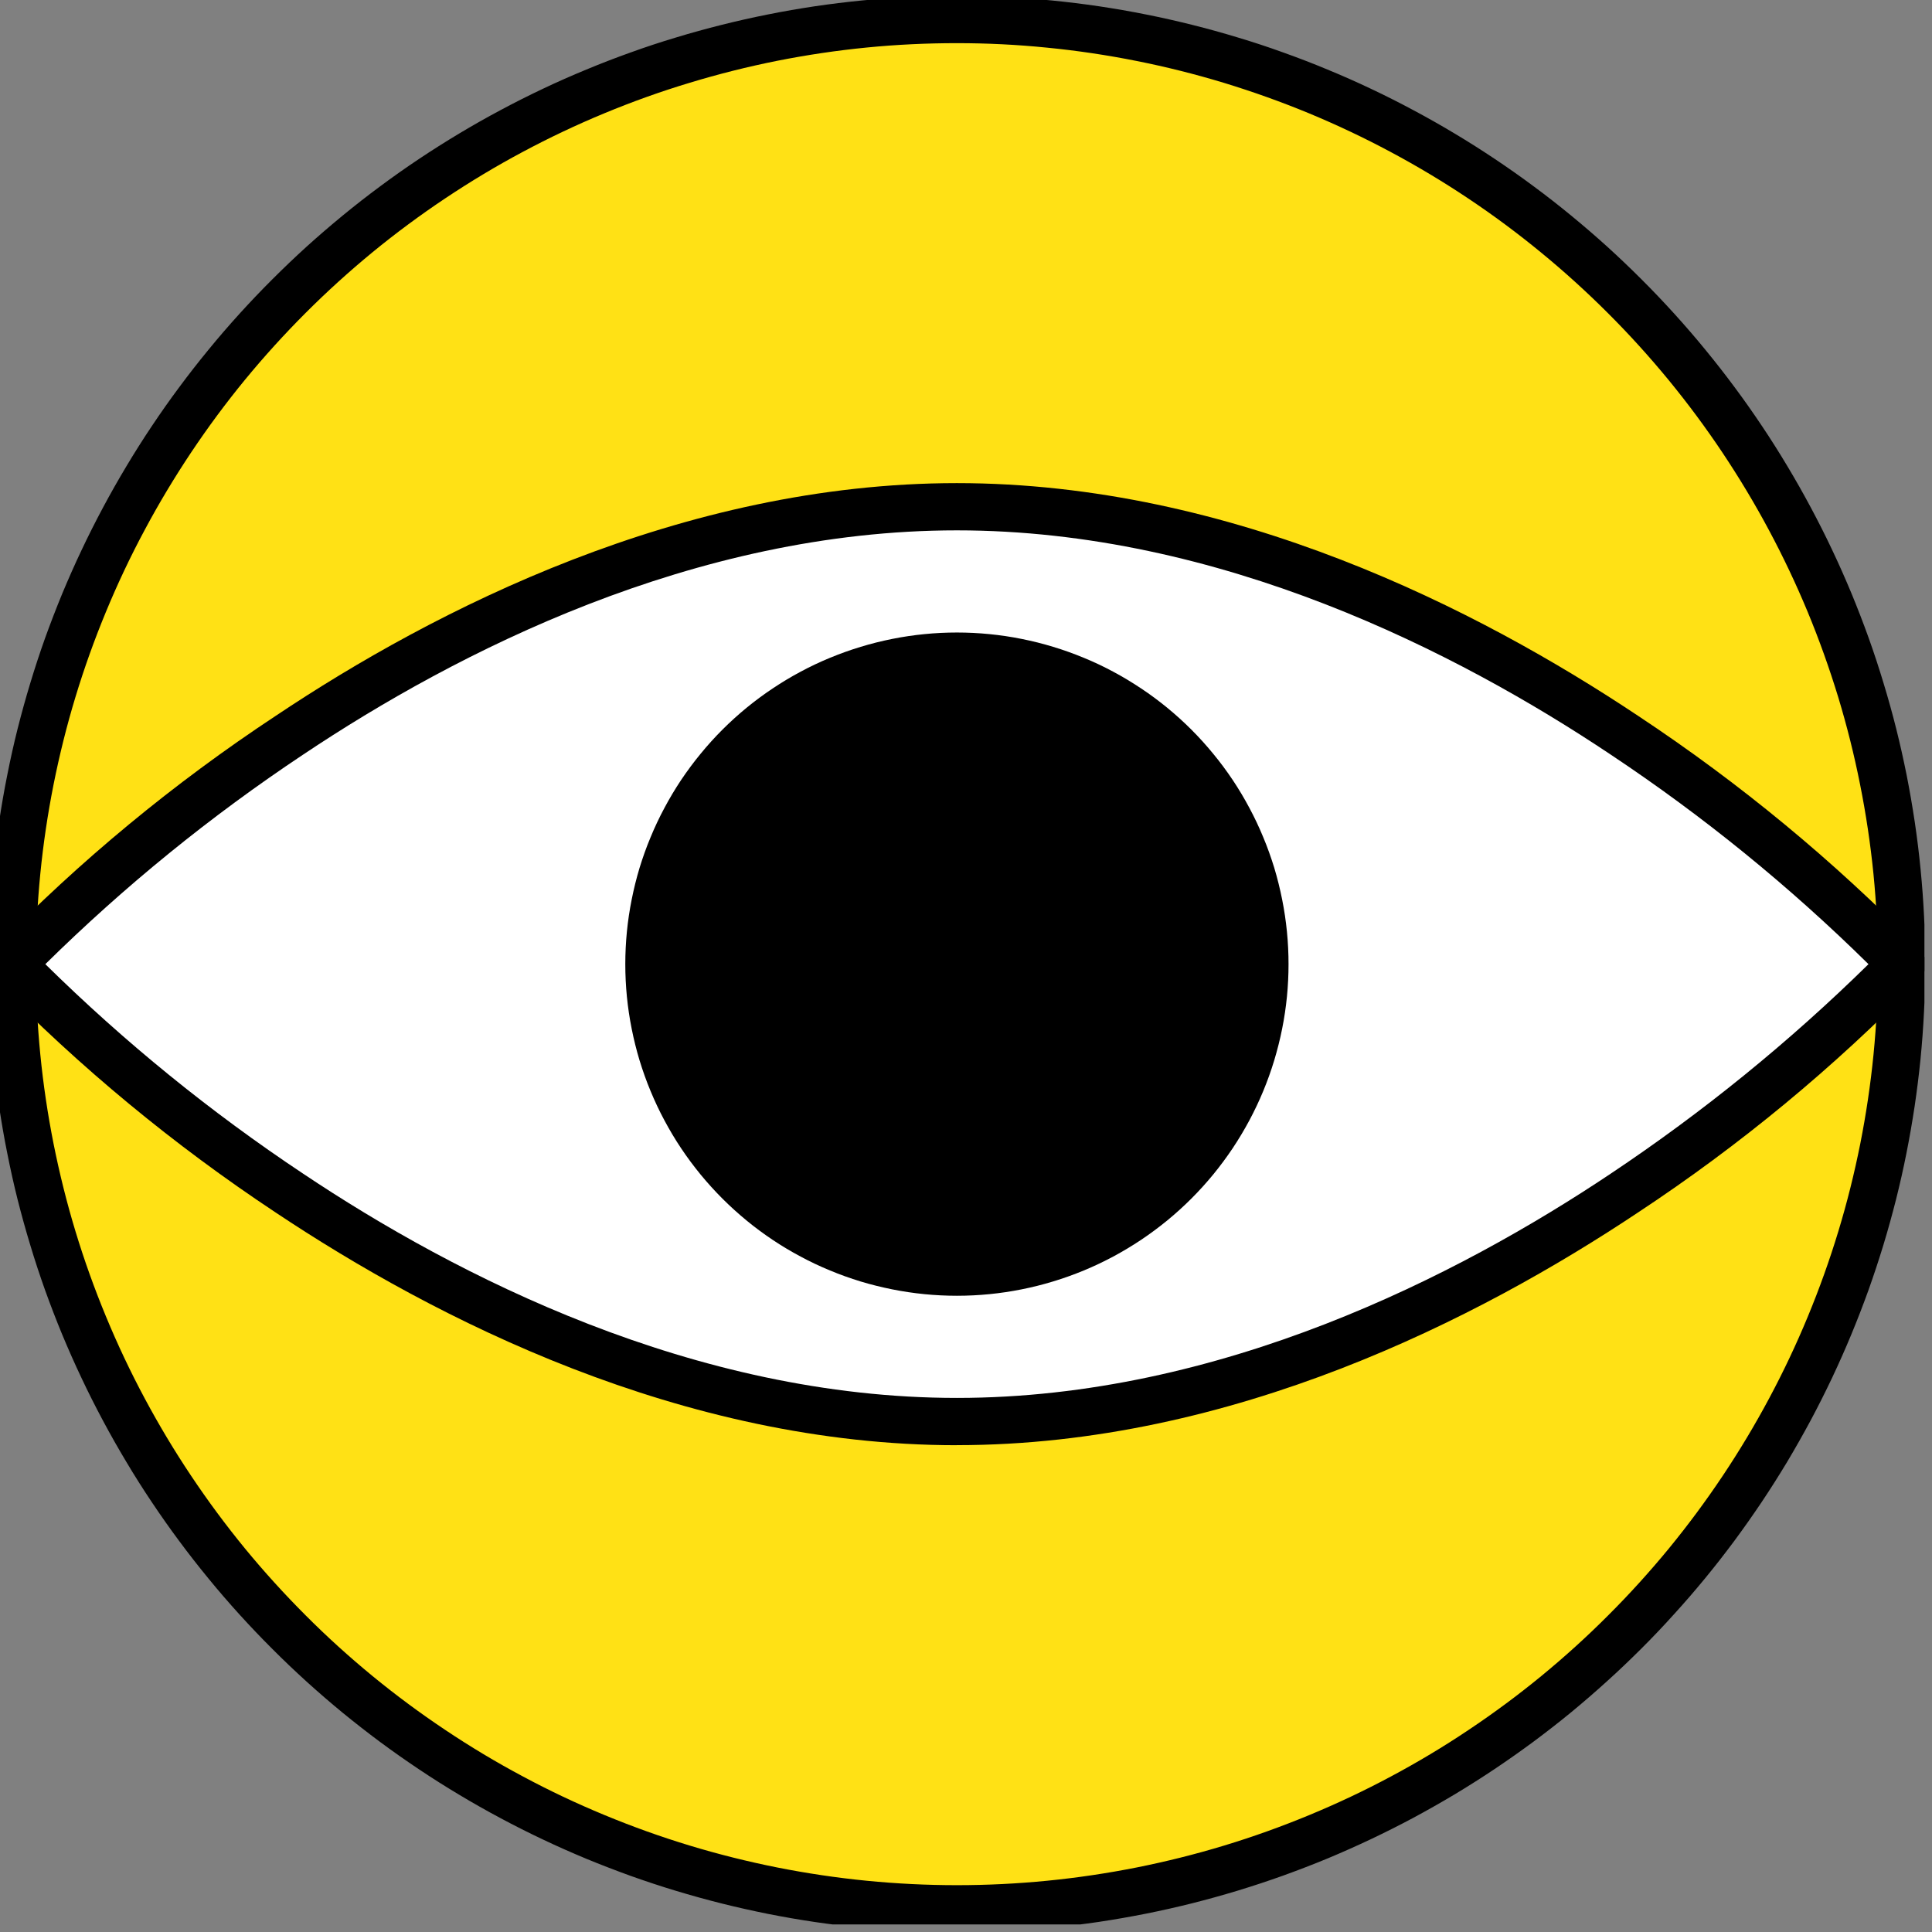 <svg xmlns="http://www.w3.org/2000/svg" xmlns:xlink="http://www.w3.org/1999/xlink" width="170" zoomAndPan="magnify" viewBox="0 0 127.5 127.5" height="170" preserveAspectRatio="xMidYMid meet" version="1.0"><rect x="0" y="0" width="127.5" height="127.5" fill="#808080" stroke="none"/><defs><clipPath id="966d6afdcc"><path d="M 0 0 L 127 0 L 127 127 L 0 127 Z M 0 0 " clip-rule="nonzero"/></clipPath><clipPath id="119c392dca"><path d="M 0 31 L 127 31 L 127 96 L 0 96 Z M 0 31 " clip-rule="nonzero"/></clipPath></defs><path fill="#ffe115" d="M 63.152 1.285 C 65.191 1.285 67.23 1.387 69.262 1.586 C 71.293 1.785 73.309 2.086 75.312 2.484 C 77.316 2.883 79.293 3.375 81.246 3.969 C 83.203 4.562 85.121 5.25 87.008 6.031 C 88.895 6.812 90.738 7.684 92.539 8.645 C 94.34 9.609 96.09 10.656 97.785 11.793 C 99.484 12.926 101.121 14.141 102.699 15.438 C 104.277 16.73 105.789 18.102 107.234 19.543 C 108.676 20.988 110.047 22.5 111.344 24.078 C 112.637 25.656 113.852 27.293 114.988 28.992 C 116.121 30.688 117.168 32.438 118.133 34.238 C 119.094 36.039 119.965 37.883 120.746 39.77 C 121.527 41.656 122.215 43.578 122.809 45.531 C 123.402 47.484 123.898 49.461 124.297 51.465 C 124.695 53.469 124.992 55.484 125.191 57.516 C 125.395 59.547 125.492 61.586 125.492 63.629 C 125.492 65.668 125.395 67.707 125.191 69.738 C 124.992 71.77 124.695 73.789 124.297 75.789 C 123.898 77.793 123.402 79.77 122.809 81.723 C 122.215 83.68 121.527 85.598 120.746 87.484 C 119.965 89.371 119.094 91.215 118.133 93.016 C 117.168 94.816 116.121 96.566 114.988 98.262 C 113.852 99.961 112.637 101.598 111.344 103.176 C 110.047 104.754 108.676 106.266 107.234 107.711 C 105.789 109.152 104.277 110.523 102.699 111.82 C 101.121 113.113 99.484 114.328 97.785 115.465 C 96.09 116.598 94.34 117.645 92.539 118.609 C 90.738 119.57 88.895 120.441 87.008 121.223 C 85.121 122.008 83.203 122.691 81.246 123.285 C 79.293 123.879 77.316 124.375 75.312 124.773 C 73.309 125.172 71.293 125.469 69.262 125.668 C 67.23 125.871 65.191 125.969 63.152 125.969 C 61.109 125.969 59.07 125.871 57.039 125.668 C 55.008 125.469 52.992 125.172 50.988 124.773 C 48.984 124.375 47.008 123.879 45.055 123.285 C 43.098 122.691 41.18 122.008 39.293 121.223 C 37.406 120.441 35.562 119.57 33.762 118.609 C 31.961 117.645 30.211 116.598 28.516 115.465 C 26.816 114.328 25.18 113.113 23.602 111.82 C 22.023 110.523 20.512 109.152 19.066 107.711 C 17.625 106.266 16.254 104.754 14.957 103.176 C 13.664 101.598 12.449 99.961 11.312 98.262 C 10.18 96.566 9.133 94.816 8.168 93.016 C 7.207 91.215 6.336 89.371 5.555 87.484 C 4.773 85.598 4.086 83.68 3.492 81.723 C 2.898 79.77 2.402 77.793 2.004 75.789 C 1.605 73.789 1.309 71.77 1.109 69.738 C 0.906 67.707 0.809 65.668 0.809 63.629 C 0.809 61.586 0.906 59.547 1.109 57.516 C 1.309 55.484 1.605 53.469 2.004 51.465 C 2.402 49.461 2.898 47.484 3.492 45.531 C 4.086 43.578 4.773 41.656 5.555 39.77 C 6.336 37.883 7.207 36.039 8.168 34.238 C 9.133 32.438 10.18 30.688 11.312 28.992 C 12.449 27.293 13.664 25.656 14.957 24.078 C 16.254 22.5 17.625 20.988 19.066 19.543 C 20.512 18.102 22.023 16.73 23.602 15.438 C 25.18 14.141 26.816 12.926 28.516 11.793 C 30.211 10.656 31.961 9.609 33.762 8.645 C 35.562 7.684 37.406 6.812 39.293 6.031 C 41.18 5.25 43.098 4.562 45.055 3.969 C 47.008 3.375 48.984 2.883 50.988 2.484 C 52.992 2.086 55.008 1.785 57.039 1.586 C 59.07 1.387 61.109 1.285 63.152 1.285 " fill-opacity="1" fill-rule="nonzero"/><g clip-path="url(#966d6afdcc)"><path fill="#000000" d="M 63.152 127.531 C 62.105 127.531 61.059 127.504 60.016 127.453 C 58.969 127.402 57.926 127.324 56.887 127.223 C 55.848 127.121 54.809 126.992 53.773 126.84 C 52.738 126.688 51.711 126.508 50.684 126.305 C 49.656 126.098 48.637 125.871 47.625 125.617 C 46.609 125.363 45.602 125.082 44.602 124.781 C 43.598 124.477 42.605 124.148 41.621 123.797 C 40.637 123.441 39.66 123.066 38.695 122.668 C 37.73 122.266 36.773 121.844 35.828 121.395 C 34.883 120.949 33.949 120.477 33.027 119.984 C 32.105 119.492 31.195 118.977 30.297 118.438 C 29.402 117.902 28.516 117.344 27.648 116.762 C 26.777 116.18 25.922 115.578 25.082 114.957 C 24.242 114.332 23.418 113.688 22.609 113.027 C 21.801 112.363 21.012 111.68 20.234 110.977 C 19.461 110.273 18.703 109.555 17.965 108.812 C 17.223 108.074 16.504 107.316 15.801 106.543 C 15.098 105.766 14.414 104.977 13.754 104.168 C 13.09 103.359 12.445 102.535 11.824 101.695 C 11.199 100.855 10.598 100 10.016 99.129 C 9.434 98.262 8.875 97.379 8.34 96.48 C 7.801 95.582 7.285 94.672 6.793 93.75 C 6.301 92.828 5.828 91.895 5.383 90.949 C 4.934 90.004 4.512 89.047 4.109 88.082 C 3.711 87.117 3.336 86.141 2.98 85.156 C 2.629 84.172 2.301 83.18 2 82.176 C 1.695 81.176 1.418 80.168 1.16 79.156 C 0.906 78.141 0.68 77.121 0.477 76.094 C 0.27 75.07 0.094 74.039 -0.062 73.004 C -0.215 71.969 -0.344 70.934 -0.445 69.891 C -0.547 68.852 -0.625 67.809 -0.676 66.762 C -0.727 65.719 -0.754 64.672 -0.754 63.629 C -0.754 62.582 -0.727 61.535 -0.676 60.492 C -0.625 59.445 -0.547 58.406 -0.445 57.363 C -0.344 56.324 -0.215 55.285 -0.062 54.25 C 0.094 53.215 0.27 52.188 0.477 51.16 C 0.68 50.133 0.906 49.113 1.16 48.102 C 1.418 47.086 1.695 46.078 2 45.078 C 2.301 44.078 2.629 43.082 2.98 42.098 C 3.336 41.113 3.711 40.141 4.109 39.172 C 4.512 38.207 4.934 37.25 5.383 36.305 C 5.828 35.359 6.301 34.426 6.793 33.504 C 7.285 32.582 7.801 31.672 8.34 30.773 C 8.875 29.879 9.434 28.992 10.016 28.125 C 10.598 27.254 11.199 26.398 11.824 25.559 C 12.445 24.719 13.09 23.895 13.754 23.086 C 14.414 22.277 15.098 21.488 15.801 20.711 C 16.504 19.938 17.223 19.18 17.965 18.441 C 18.703 17.703 19.461 16.98 20.234 16.277 C 21.012 15.574 21.801 14.895 22.609 14.23 C 23.418 13.566 24.242 12.922 25.082 12.301 C 25.922 11.676 26.777 11.074 27.648 10.492 C 28.516 9.914 29.402 9.352 30.297 8.816 C 31.195 8.277 32.105 7.762 33.027 7.27 C 33.949 6.777 34.883 6.305 35.828 5.859 C 36.773 5.41 37.73 4.988 38.695 4.59 C 39.66 4.188 40.637 3.812 41.621 3.461 C 42.605 3.105 43.598 2.777 44.602 2.477 C 45.602 2.172 46.609 1.895 47.625 1.641 C 48.637 1.387 49.656 1.156 50.684 0.953 C 51.711 0.746 52.738 0.57 53.773 0.414 C 54.809 0.262 55.848 0.133 56.887 0.031 C 57.926 -0.07 58.969 -0.148 60.016 -0.199 C 61.059 -0.25 62.105 -0.277 63.152 -0.277 C 64.195 -0.277 65.242 -0.25 66.285 -0.199 C 67.332 -0.148 68.375 -0.07 69.414 0.031 C 70.453 0.133 71.492 0.262 72.527 0.414 C 73.562 0.57 74.59 0.746 75.617 0.953 C 76.645 1.156 77.664 1.387 78.68 1.641 C 79.691 1.895 80.699 2.172 81.699 2.477 C 82.703 2.777 83.695 3.105 84.68 3.461 C 85.664 3.812 86.641 4.188 87.605 4.59 C 88.57 4.988 89.527 5.41 90.473 5.859 C 91.418 6.305 92.352 6.777 93.273 7.27 C 94.195 7.762 95.105 8.277 96.004 8.816 C 96.902 9.352 97.785 9.914 98.652 10.492 C 99.523 11.074 100.379 11.676 101.219 12.301 C 102.059 12.922 102.883 13.566 103.691 14.23 C 104.5 14.895 105.289 15.574 106.066 16.277 C 106.84 16.98 107.598 17.703 108.336 18.441 C 109.078 19.18 109.797 19.938 110.5 20.711 C 111.203 21.488 111.887 22.277 112.547 23.086 C 113.211 23.895 113.855 24.719 114.477 25.559 C 115.102 26.398 115.703 27.254 116.285 28.125 C 116.867 28.992 117.426 29.879 117.961 30.773 C 118.5 31.672 119.016 32.582 119.508 33.504 C 120 34.426 120.473 35.359 120.918 36.305 C 121.367 37.25 121.789 38.207 122.191 39.172 C 122.59 40.141 122.965 41.113 123.32 42.098 C 123.672 43.082 124 44.078 124.301 45.078 C 124.605 46.078 124.887 47.086 125.141 48.102 C 125.395 49.113 125.621 50.133 125.828 51.16 C 126.031 52.188 126.207 53.215 126.363 54.25 C 126.516 55.285 126.645 56.324 126.746 57.363 C 126.848 58.406 126.926 59.445 126.977 60.492 C 127.027 61.535 127.055 62.582 127.055 63.629 C 127.055 64.672 127.027 65.719 126.973 66.762 C 126.922 67.805 126.844 68.848 126.742 69.891 C 126.637 70.93 126.508 71.969 126.355 73 C 126.199 74.035 126.02 75.066 125.816 76.09 C 125.613 77.117 125.383 78.137 125.129 79.148 C 124.871 80.164 124.594 81.172 124.289 82.172 C 123.984 83.172 123.656 84.164 123.305 85.148 C 122.949 86.133 122.574 87.105 122.172 88.074 C 121.773 89.039 121.348 89.992 120.902 90.938 C 120.453 91.883 119.984 92.816 119.492 93.738 C 118.996 94.66 118.48 95.57 117.945 96.469 C 117.406 97.363 116.848 98.246 116.266 99.117 C 115.684 99.984 115.082 100.84 114.461 101.68 C 113.836 102.52 113.195 103.344 112.531 104.152 C 111.867 104.961 111.184 105.75 110.48 106.523 C 109.781 107.301 109.059 108.059 108.32 108.797 C 107.578 109.535 106.824 110.258 106.047 110.957 C 105.273 111.66 104.48 112.344 103.676 113.008 C 102.867 113.672 102.043 114.312 101.203 114.938 C 100.363 115.559 99.508 116.16 98.641 116.742 C 97.77 117.324 96.887 117.883 95.992 118.422 C 95.094 118.957 94.184 119.473 93.262 119.969 C 92.34 120.461 91.406 120.93 90.461 121.379 C 89.516 121.824 88.562 122.25 87.598 122.652 C 86.629 123.051 85.656 123.426 84.672 123.781 C 83.688 124.133 82.695 124.461 81.695 124.766 C 80.695 125.07 79.688 125.348 78.672 125.605 C 77.66 125.859 76.637 126.09 75.613 126.293 C 74.59 126.496 73.559 126.676 72.523 126.832 C 71.488 126.984 70.453 127.113 69.414 127.219 C 68.371 127.32 67.328 127.398 66.285 127.453 C 65.242 127.504 64.195 127.531 63.152 127.531 M 63.152 2.848 C 61.16 2.848 59.176 2.941 57.191 3.137 C 55.211 3.332 53.246 3.625 51.293 4.012 C 49.34 4.402 47.41 4.887 45.508 5.465 C 43.602 6.039 41.73 6.711 39.891 7.473 C 38.051 8.234 36.254 9.086 34.5 10.023 C 32.742 10.961 31.039 11.984 29.383 13.09 C 27.727 14.195 26.129 15.379 24.59 16.641 C 23.051 17.906 21.578 19.242 20.172 20.648 C 18.766 22.055 17.43 23.527 16.164 25.066 C 14.902 26.605 13.719 28.203 12.613 29.859 C 11.508 31.516 10.484 33.219 9.547 34.977 C 8.605 36.73 7.758 38.527 6.996 40.367 C 6.234 42.207 5.562 44.078 4.984 45.984 C 4.406 47.887 3.926 49.816 3.535 51.77 C 3.148 53.723 2.855 55.688 2.66 57.668 C 2.465 59.652 2.367 61.637 2.367 63.629 C 2.367 65.617 2.465 67.605 2.66 69.586 C 2.855 71.566 3.148 73.531 3.535 75.484 C 3.926 77.438 4.406 79.367 4.984 81.27 C 5.562 83.176 6.234 85.047 6.996 86.887 C 7.758 88.727 8.605 90.523 9.547 92.281 C 10.484 94.035 11.508 95.742 12.613 97.395 C 13.719 99.051 14.902 100.648 16.164 102.188 C 17.43 103.727 18.766 105.199 20.172 106.605 C 21.578 108.016 23.051 109.348 24.59 110.613 C 26.129 111.875 27.727 113.059 29.383 114.164 C 31.039 115.273 32.742 116.293 34.5 117.23 C 36.254 118.172 38.051 119.02 39.891 119.781 C 41.73 120.543 43.602 121.215 45.508 121.793 C 47.41 122.371 49.34 122.852 51.293 123.242 C 53.246 123.629 55.211 123.922 57.191 124.117 C 59.176 124.312 61.16 124.41 63.152 124.41 C 65.141 124.41 67.129 124.312 69.109 124.117 C 71.09 123.922 73.055 123.629 75.008 123.242 C 76.961 122.852 78.891 122.371 80.793 121.793 C 82.699 121.215 84.57 120.543 86.41 119.781 C 88.25 119.02 90.047 118.172 91.805 117.23 C 93.559 116.293 95.266 115.273 96.918 114.164 C 98.574 113.059 100.172 111.875 101.711 110.613 C 103.25 109.348 104.723 108.016 106.129 106.605 C 107.539 105.199 108.871 103.727 110.137 102.188 C 111.398 100.648 112.582 99.051 113.688 97.395 C 114.793 95.742 115.816 94.035 116.754 92.281 C 117.695 90.523 118.543 88.727 119.305 86.887 C 120.066 85.047 120.738 83.176 121.316 81.27 C 121.895 79.367 122.375 77.438 122.766 75.484 C 123.152 73.531 123.445 71.566 123.641 69.586 C 123.836 67.605 123.934 65.617 123.934 63.629 C 123.93 61.637 123.832 59.652 123.637 57.672 C 123.438 55.691 123.145 53.727 122.754 51.773 C 122.367 49.82 121.883 47.895 121.305 45.988 C 120.723 44.086 120.055 42.215 119.293 40.375 C 118.527 38.535 117.68 36.742 116.738 34.984 C 115.801 33.23 114.777 31.527 113.672 29.871 C 112.566 28.215 111.383 26.621 110.121 25.082 C 108.855 23.543 107.523 22.07 106.113 20.664 C 104.707 19.258 103.234 17.922 101.695 16.66 C 100.156 15.395 98.562 14.211 96.906 13.105 C 95.254 12 93.547 10.977 91.793 10.039 C 90.039 9.098 88.242 8.25 86.402 7.484 C 84.562 6.723 82.691 6.055 80.789 5.473 C 78.883 4.895 76.957 4.41 75.004 4.023 C 73.055 3.633 71.086 3.34 69.105 3.145 C 67.125 2.945 65.141 2.848 63.152 2.848 " fill-opacity="1" fill-rule="nonzero"/></g><path fill="#ffffff" d="M 125.492 63.629 C 125.492 63.629 97.586 93.812 63.152 93.812 C 28.715 93.812 0.809 63.629 0.809 63.629 C 0.809 63.629 28.715 33.438 63.148 33.438 C 97.582 33.438 125.492 63.621 125.492 63.621 " fill-opacity="1" fill-rule="nonzero"/><g clip-path="url(#119c392dca)"><path fill="#000000" d="M 63.148 95.375 C 44.977 95.375 28.684 87.012 18.195 80.02 C 11.473 75.566 5.289 70.457 -0.348 64.691 C -0.484 64.547 -0.586 64.387 -0.66 64.203 C -0.734 64.02 -0.77 63.828 -0.77 63.629 C -0.77 63.434 -0.734 63.242 -0.66 63.059 C -0.586 62.875 -0.484 62.715 -0.348 62.57 C 5.281 56.793 11.465 51.684 18.195 47.242 C 28.652 40.246 44.98 31.883 63.148 31.883 C 81.32 31.883 97.613 40.246 108.105 47.242 C 114.828 51.691 121.008 56.797 126.648 62.562 C 126.781 62.707 126.887 62.871 126.961 63.055 C 127.031 63.238 127.07 63.426 127.07 63.625 C 127.07 63.82 127.031 64.012 126.961 64.195 C 126.887 64.379 126.781 64.543 126.648 64.684 C 121.016 70.461 114.836 75.57 108.105 80.012 C 97.609 87.008 81.32 95.371 63.148 95.371 M 2.992 63.629 C 8.223 68.781 13.895 73.391 20.008 77.457 C 30.09 84.199 45.793 92.254 63.148 92.254 C 80.504 92.254 96.211 84.199 106.293 77.457 C 112.398 73.383 118.07 68.773 123.309 63.629 C 118.078 58.473 112.406 53.863 106.293 49.797 C 96.211 43.055 80.512 35 63.148 35 C 45.789 35 30.09 43.055 20.008 49.797 C 13.895 53.863 8.223 58.473 2.992 63.629 " fill-opacity="1" fill-rule="nonzero"/></g><path fill="#000000" d="M 63.152 43.305 C 63.816 43.305 64.48 43.34 65.141 43.402 C 65.805 43.469 66.461 43.566 67.117 43.695 C 67.77 43.824 68.414 43.988 69.051 44.18 C 69.688 44.375 70.312 44.598 70.926 44.852 C 71.543 45.105 72.145 45.391 72.73 45.703 C 73.316 46.02 73.887 46.359 74.441 46.73 C 74.996 47.102 75.527 47.496 76.043 47.918 C 76.559 48.34 77.051 48.785 77.52 49.258 C 77.992 49.727 78.438 50.223 78.859 50.734 C 79.281 51.25 79.68 51.785 80.047 52.336 C 80.418 52.891 80.762 53.461 81.074 54.047 C 81.387 54.637 81.672 55.234 81.926 55.852 C 82.18 56.465 82.406 57.094 82.598 57.73 C 82.793 58.367 82.953 59.012 83.082 59.664 C 83.211 60.316 83.309 60.973 83.375 61.637 C 83.441 62.297 83.473 62.961 83.473 63.629 C 83.473 64.293 83.441 64.957 83.375 65.621 C 83.309 66.281 83.211 66.941 83.082 67.594 C 82.953 68.246 82.793 68.891 82.598 69.527 C 82.406 70.164 82.18 70.789 81.926 71.406 C 81.672 72.02 81.387 72.621 81.074 73.207 C 80.762 73.797 80.418 74.367 80.047 74.918 C 79.68 75.473 79.281 76.008 78.859 76.52 C 78.438 77.035 77.992 77.527 77.52 78 C 77.051 78.469 76.559 78.914 76.043 79.34 C 75.527 79.762 74.996 80.156 74.441 80.527 C 73.887 80.895 73.316 81.238 72.73 81.551 C 72.145 81.863 71.543 82.148 70.926 82.402 C 70.312 82.66 69.688 82.883 69.051 83.074 C 68.414 83.27 67.77 83.43 67.117 83.562 C 66.461 83.691 65.805 83.789 65.141 83.852 C 64.48 83.918 63.816 83.949 63.152 83.949 C 62.484 83.949 61.82 83.918 61.16 83.852 C 60.496 83.789 59.84 83.691 59.188 83.562 C 58.531 83.43 57.887 83.27 57.25 83.074 C 56.613 82.883 55.988 82.66 55.375 82.402 C 54.758 82.148 54.156 81.863 53.57 81.551 C 52.984 81.238 52.414 80.895 51.859 80.527 C 51.305 80.156 50.773 79.762 50.258 79.34 C 49.742 78.914 49.25 78.469 48.781 78 C 48.309 77.527 47.863 77.035 47.441 76.52 C 47.02 76.008 46.621 75.473 46.254 74.918 C 45.883 74.367 45.543 73.797 45.227 73.207 C 44.914 72.621 44.629 72.02 44.375 71.406 C 44.121 70.789 43.895 70.164 43.703 69.527 C 43.508 68.891 43.348 68.246 43.219 67.594 C 43.09 66.941 42.992 66.281 42.926 65.621 C 42.859 64.957 42.828 64.293 42.828 63.629 C 42.828 62.961 42.859 62.297 42.926 61.637 C 42.992 60.973 43.09 60.316 43.219 59.664 C 43.348 59.012 43.508 58.367 43.703 57.73 C 43.895 57.094 44.121 56.465 44.375 55.852 C 44.629 55.234 44.914 54.637 45.227 54.047 C 45.543 53.461 45.883 52.891 46.254 52.336 C 46.621 51.785 47.02 51.25 47.441 50.734 C 47.863 50.223 48.309 49.727 48.781 49.258 C 49.25 48.785 49.742 48.34 50.258 47.918 C 50.773 47.496 51.305 47.102 51.859 46.73 C 52.414 46.359 52.984 46.02 53.57 45.703 C 54.156 45.391 54.758 45.105 55.375 44.852 C 55.988 44.598 56.613 44.375 57.25 44.18 C 57.887 43.988 58.531 43.824 59.188 43.695 C 59.84 43.566 60.496 43.469 61.16 43.402 C 61.82 43.34 62.484 43.305 63.152 43.305 " fill-opacity="1" fill-rule="nonzero"/><path fill="#000000" d="M 63.152 85.512 C 62.434 85.512 61.719 85.477 61.004 85.406 C 60.293 85.336 59.586 85.23 58.883 85.09 C 58.18 84.949 57.484 84.777 56.797 84.57 C 56.113 84.359 55.438 84.121 54.777 83.844 C 54.113 83.57 53.465 83.266 52.836 82.926 C 52.203 82.59 51.59 82.223 50.992 81.824 C 50.398 81.426 49.82 81 49.266 80.543 C 48.715 80.09 48.184 79.609 47.676 79.102 C 47.168 78.594 46.688 78.062 46.234 77.512 C 45.781 76.957 45.352 76.383 44.953 75.785 C 44.555 75.191 44.188 74.574 43.852 73.945 C 43.512 73.312 43.207 72.664 42.934 72.004 C 42.656 71.34 42.418 70.664 42.207 69.98 C 42 69.293 41.828 68.602 41.688 67.898 C 41.547 67.195 41.441 66.484 41.371 65.773 C 41.301 65.059 41.266 64.344 41.266 63.629 C 41.266 62.91 41.301 62.195 41.371 61.484 C 41.441 60.77 41.547 60.062 41.688 59.359 C 41.828 58.656 42 57.961 42.207 57.273 C 42.418 56.59 42.656 55.914 42.934 55.254 C 43.207 54.59 43.512 53.945 43.852 53.312 C 44.188 52.68 44.555 52.066 44.953 51.469 C 45.352 50.875 45.781 50.297 46.234 49.746 C 46.688 49.191 47.168 48.66 47.676 48.152 C 48.184 47.645 48.715 47.164 49.266 46.711 C 49.82 46.258 50.398 45.828 50.992 45.434 C 51.59 45.035 52.203 44.664 52.836 44.328 C 53.465 43.988 54.113 43.684 54.777 43.41 C 55.438 43.137 56.113 42.895 56.797 42.688 C 57.484 42.477 58.18 42.305 58.883 42.164 C 59.586 42.023 60.293 41.918 61.004 41.848 C 61.719 41.777 62.434 41.742 63.152 41.742 C 63.867 41.742 64.582 41.777 65.297 41.848 C 66.008 41.918 66.719 42.023 67.418 42.164 C 68.121 42.305 68.816 42.477 69.504 42.688 C 70.188 42.895 70.863 43.137 71.523 43.41 C 72.188 43.684 72.836 43.988 73.465 44.328 C 74.098 44.664 74.711 45.035 75.309 45.434 C 75.906 45.828 76.48 46.258 77.035 46.711 C 77.586 47.164 78.117 47.645 78.625 48.152 C 79.133 48.66 79.613 49.191 80.066 49.746 C 80.523 50.297 80.949 50.875 81.348 51.469 C 81.746 52.066 82.113 52.68 82.449 53.312 C 82.789 53.945 83.094 54.59 83.367 55.254 C 83.645 55.914 83.883 56.59 84.094 57.273 C 84.301 57.961 84.473 58.656 84.613 59.359 C 84.754 60.062 84.859 60.77 84.93 61.484 C 85 62.195 85.035 62.91 85.035 63.629 C 85.035 64.344 85 65.059 84.93 65.773 C 84.859 66.484 84.754 67.195 84.613 67.895 C 84.473 68.598 84.297 69.293 84.09 69.98 C 83.883 70.664 83.641 71.34 83.367 72 C 83.094 72.664 82.785 73.309 82.449 73.941 C 82.109 74.574 81.742 75.188 81.344 75.785 C 80.945 76.379 80.52 76.953 80.066 77.508 C 79.609 78.062 79.129 78.594 78.621 79.102 C 78.117 79.605 77.586 80.086 77.031 80.543 C 76.477 80.996 75.902 81.422 75.309 81.82 C 74.711 82.219 74.098 82.586 73.465 82.926 C 72.832 83.262 72.188 83.57 71.523 83.844 C 70.863 84.117 70.188 84.359 69.504 84.566 C 68.816 84.777 68.121 84.949 67.418 85.09 C 66.715 85.23 66.008 85.336 65.297 85.406 C 64.582 85.477 63.867 85.512 63.152 85.512 M 63.152 44.867 C 62.535 44.867 61.922 44.895 61.312 44.957 C 60.699 45.016 60.094 45.105 59.488 45.227 C 58.887 45.344 58.293 45.496 57.703 45.672 C 57.117 45.852 56.539 46.059 55.969 46.293 C 55.402 46.527 54.848 46.789 54.305 47.078 C 53.762 47.371 53.238 47.684 52.727 48.027 C 52.215 48.367 51.723 48.734 51.246 49.121 C 50.773 49.512 50.316 49.926 49.883 50.359 C 49.449 50.793 49.035 51.25 48.645 51.723 C 48.258 52.199 47.891 52.691 47.547 53.203 C 47.207 53.711 46.891 54.238 46.602 54.781 C 46.312 55.324 46.051 55.879 45.816 56.445 C 45.578 57.012 45.371 57.59 45.195 58.18 C 45.016 58.766 44.867 59.363 44.746 59.965 C 44.625 60.566 44.535 61.176 44.477 61.785 C 44.414 62.398 44.387 63.012 44.387 63.625 C 44.387 64.238 44.414 64.852 44.477 65.465 C 44.535 66.074 44.625 66.684 44.746 67.285 C 44.867 67.887 45.016 68.484 45.191 69.07 C 45.371 69.66 45.578 70.238 45.812 70.805 C 46.047 71.375 46.309 71.93 46.602 72.469 C 46.891 73.012 47.207 73.539 47.547 74.051 C 47.887 74.562 48.254 75.055 48.645 75.527 C 49.031 76.004 49.445 76.457 49.879 76.895 C 50.312 77.328 50.77 77.738 51.242 78.129 C 51.719 78.52 52.211 78.887 52.723 79.227 C 53.234 79.566 53.762 79.883 54.301 80.172 C 54.844 80.465 55.398 80.727 55.965 80.961 C 56.535 81.195 57.113 81.402 57.699 81.582 C 58.289 81.758 58.883 81.91 59.484 82.027 C 60.09 82.148 60.695 82.238 61.309 82.301 C 61.918 82.359 62.531 82.391 63.145 82.391 C 63.762 82.391 64.375 82.359 64.984 82.301 C 65.598 82.238 66.203 82.148 66.809 82.027 C 67.41 81.91 68.004 81.762 68.594 81.582 C 69.18 81.402 69.758 81.195 70.328 80.961 C 70.895 80.727 71.449 80.465 71.992 80.176 C 72.531 79.883 73.059 79.57 73.57 79.227 C 74.082 78.887 74.574 78.52 75.051 78.133 C 75.523 77.742 75.98 77.328 76.414 76.895 C 76.848 76.461 77.262 76.004 77.648 75.531 C 78.039 75.055 78.406 74.562 78.746 74.051 C 79.09 73.539 79.402 73.016 79.695 72.473 C 79.984 71.93 80.246 71.375 80.48 70.809 C 80.715 70.238 80.922 69.66 81.102 69.074 C 81.281 68.484 81.43 67.891 81.551 67.289 C 81.668 66.684 81.758 66.078 81.82 65.465 C 81.879 64.855 81.91 64.242 81.91 63.629 C 81.906 63.012 81.875 62.402 81.816 61.789 C 81.754 61.18 81.664 60.57 81.543 59.969 C 81.422 59.367 81.273 58.773 81.094 58.188 C 80.914 57.598 80.707 57.02 80.473 56.453 C 80.234 55.887 79.973 55.332 79.684 54.793 C 79.395 54.25 79.078 53.723 78.738 53.215 C 78.395 52.703 78.031 52.211 77.641 51.734 C 77.25 51.262 76.84 50.809 76.406 50.371 C 75.969 49.938 75.516 49.527 75.043 49.137 C 74.566 48.746 74.074 48.383 73.562 48.039 C 73.055 47.699 72.527 47.383 71.984 47.094 C 71.445 46.805 70.891 46.539 70.324 46.305 C 69.758 46.07 69.18 45.863 68.594 45.684 C 68.004 45.504 67.41 45.352 66.809 45.234 C 66.207 45.113 65.598 45.02 64.988 44.961 C 64.379 44.898 63.766 44.867 63.152 44.867 " fill-opacity="1" fill-rule="nonzero"/></svg>